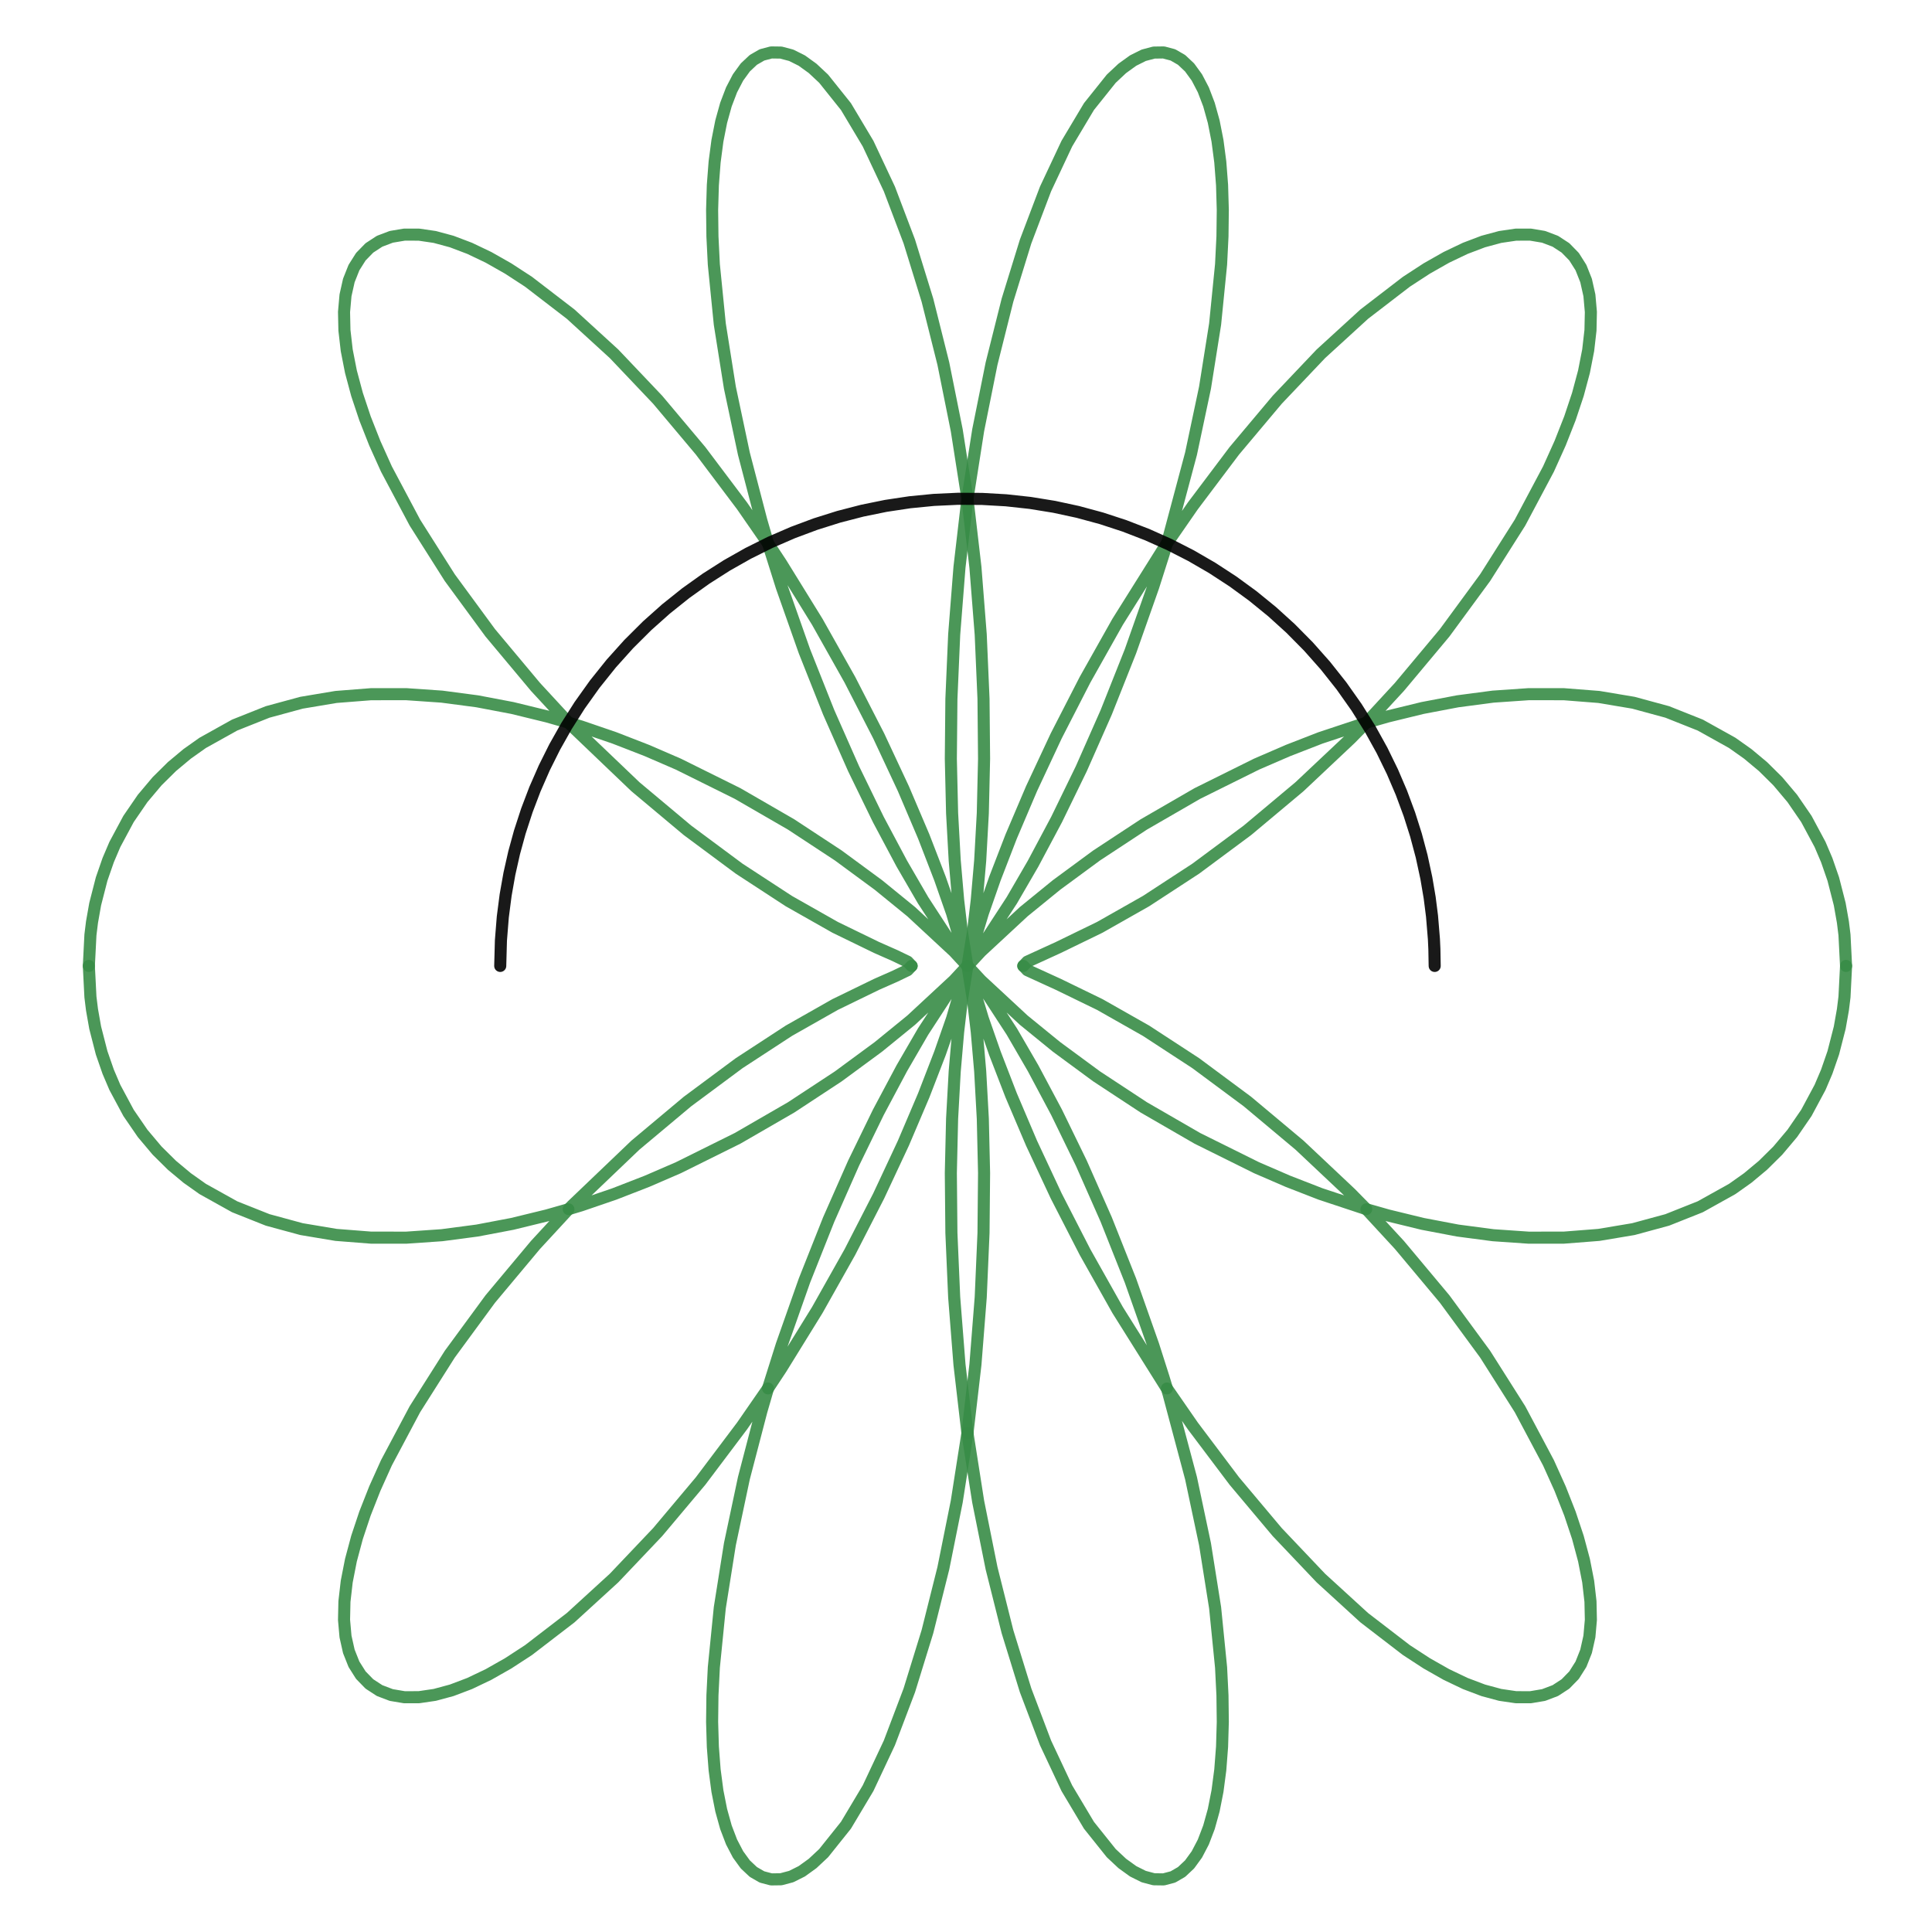 <?xml-stylesheet type="text/css" href="svg.css" ?>
<svg version="1.1" xmlns="http://www.w3.org/2000/svg" xmlns:xlink="http://www.w3.org/1999/xlink" width="800" height="800" viewBox="0 0 800 800"><rect x="0" y="0" width="800" height="800" fill="#333333" stroke="none"/><defs/><g transform="scale(2,2)"><g id="background-f584f847"><rect fill="white" stroke="none" x="0" y="0" width="400" height="400" class="dcg-svg-background"/></g><g id="background-images-f584f847"/><g id="graphpaper-f584f847"><g id="axis-f584f847"><g><g><path fill="none" stroke="rgb(0,0,0)" class="dcg-svg-tickmark" paint-order="fill stroke markers" d="" stroke-opacity="0.9" stroke-miterlimit="2" stroke-width="1.5" stroke-dasharray=""/></g></g></g></g><g id="expressions-f584f847"><g id="sketch-f584f847"><title>Expression 8</title><path fill="#388c46" stroke="none" paint-order="stroke fill markers" d="" fill-opacity="0.4"/><g><path fill="none" stroke="#388c46" class="dcg-svg-curve" paint-order="fill stroke markers" d=" M 188.737 199.984 L 188.737 199.984 L 187.91 199.106 L 185.285 197.844 L 181.473 196.16 L 172.905 191.993 L 163.324 186.563 L 153.033 179.848 L 142.341 171.912 L 131.554 162.878 L 118.388 150.297 L 117.748 149.636 L 120.312 150.411 L 127.22 152.778 L 133.942 155.39 L 140.449 158.206 L 152.706 164.287 L 163.796 170.696 L 173.557 177.113 L 181.868 183.229 L 188.65 188.753 L 197.509 196.973 L 200.301 199.984 L 197.771 196.609 L 191.119 186.399 L 186.71 178.801 L 181.848 169.671 L 176.735 159.166 L 171.574 147.48 L 166.554 134.842 L 161.852 121.512 L 159.016 112.524 L 161.719 116.617 L 169.203 128.729 L 175.967 140.749 L 181.927 152.367 L 187.032 163.281 L 191.257 173.205 L 194.606 181.875 L 197.114 189.056 L 200.301 199.984 L 200.207 199.521 L 199.12 192.697 L 198.371 186.335 L 197.664 178.162 L 197.122 168.349 L 196.86 157.11 L 196.978 144.692 L 197.555 131.373 L 198.65 117.453 L 200.301 103.249" stroke-linecap="round" stroke-linejoin="round" stroke-miterlimit="10" stroke-width="2.5" stroke-opacity="0.9" stroke-dasharray=""/></g><g><path fill="none" stroke="#388c46" class="dcg-svg-curve" paint-order="fill stroke markers" d=" M 200.301 103.249 L 200.301 103.249 L 202.52 89.083 L 205.293 75.28 L 208.586 62.155 L 212.338 50.008 L 216.469 39.119 L 220.88 29.734 L 225.457 22.068 L 230.075 16.294 L 232.358 14.157 L 234.602 12.539 L 236.788 11.446 L 238.901 10.885 L 240.923 10.858 L 242.84 11.365 L 244.634 12.401 L 246.291 13.96 L 247.798 16.031 L 249.14 18.603 L 250.306 21.659 L 251.286 25.18 L 252.069 29.147 L 252.647 33.534 L 253.015 38.317 L 253.167 43.466 L 253.099 48.952 L 252.811 54.743 L 251.576 67.103 L 249.485 80.262 L 246.591 93.92 L 241.972 111.23 L 241.603 112.487 L 246.979 104.72 L 255.55 93.34 L 264.439 82.763 L 273.47 73.252 L 282.452 65.041 L 291.184 58.33 L 295.393 55.589 L 299.462 53.28 L 303.367 51.416 L 307.083 50.007 L 310.586 49.061 L 313.852 48.582 L 316.859 48.573 L 319.586 49.03 L 322.013 49.951 L 324.122 51.327 L 325.895 53.148 L 327.319 55.402 L 328.38 58.072 L 329.068 61.14 L 329.374 64.586 L 329.291 68.387 L 328.817 72.518 L 327.948 76.951 L 326.686 81.658 L 325.035 86.609 L 323.002 91.772 L 320.593 97.114 L 314.702 108.202 L 307.482 119.598 L 299.094 131.026 L 289.734 142.216 L 282.923 149.595 L 287.353 148.33 L 294.537 146.578 L 301.807 145.197 L 309.128 144.23 L 316.463 143.724 L 323.775 143.727 L 331.025 144.296 L 338.175 145.493 L 345.186 147.398 L 352.019 150.117 L 358.636 153.803 L 361.852 156.08 L 365 158.706 L 368.075 161.748 L 371.073 165.307 L 373.99 169.557 L 376.82 174.831 L 378.202 178.072 L 379.56 181.99 L 380.895 187.19 L 381.554 190.913 L 381.881 193.561 L 382.206 199.984" stroke-linecap="round" stroke-linejoin="round" stroke-miterlimit="10" stroke-width="2.5" stroke-opacity="0.9" stroke-dasharray=""/></g></g><g id="sketch-f584f847"><title>Expression 9</title><path fill="#388c46" stroke="none" paint-order="stroke fill markers" d="" fill-opacity="0.4"/><g><path fill="none" stroke="#388c46" class="dcg-svg-curve" paint-order="fill stroke markers" d=" M 188.737 199.984 L 188.737 199.984 L 187.91 200.862 L 185.285 202.123 L 181.473 203.807 L 172.905 207.974 L 163.324 213.405 L 153.033 220.12 L 142.341 228.055 L 131.554 237.09 L 118.388 249.671 L 117.748 250.331 L 120.312 249.557 L 127.22 247.19 L 133.942 244.577 L 140.449 241.761 L 152.706 235.68 L 163.796 229.272 L 173.557 222.855 L 181.868 216.738 L 188.65 211.214 L 197.509 202.994 L 200.301 199.984 L 197.771 203.358 L 191.119 213.568 L 186.71 221.167 L 181.848 230.296 L 176.735 240.801 L 171.574 252.488 L 166.554 265.125 L 161.852 278.455 L 159.016 287.444 L 161.719 283.351 L 169.203 271.238 L 175.967 259.218 L 181.927 247.601 L 187.032 236.686 L 191.257 226.762 L 194.606 218.092 L 197.114 210.911 L 200.301 199.984 L 200.207 200.446 L 199.12 207.27 L 198.371 213.632 L 197.664 221.806 L 197.122 231.618 L 196.86 242.858 L 196.978 255.275 L 197.555 268.594 L 198.65 282.514 L 200.301 296.718" stroke-linecap="round" stroke-linejoin="round" stroke-miterlimit="10" stroke-width="2.5" stroke-opacity="0.9" stroke-dasharray=""/></g><g><path fill="none" stroke="#388c46" class="dcg-svg-curve" paint-order="fill stroke markers" d=" M 200.301 296.718 L 200.301 296.718 L 202.52 310.884 L 205.293 324.688 L 208.586 337.813 L 212.338 349.959 L 216.469 360.849 L 220.88 370.233 L 225.457 377.899 L 230.075 383.674 L 232.358 385.81 L 234.602 387.429 L 236.788 388.521 L 238.901 389.082 L 240.923 389.109 L 242.84 388.603 L 244.634 387.567 L 246.291 386.008 L 247.798 383.936 L 249.14 381.365 L 250.306 378.309 L 251.286 374.787 L 252.069 370.821 L 252.647 366.433 L 253.015 361.651 L 253.167 356.501 L 253.099 351.015 L 252.811 345.224 L 251.576 332.865 L 249.485 319.706 L 246.591 306.047 L 241.972 288.737 L 241.603 287.48 L 246.979 295.248 L 255.55 306.627 L 264.439 317.204 L 273.47 326.716 L 282.452 334.926 L 291.184 341.637 L 295.393 344.378 L 299.462 346.687 L 303.367 348.552 L 307.083 349.96 L 310.586 350.906 L 313.852 351.385 L 316.859 351.395 L 319.586 350.937 L 322.013 350.017 L 324.122 348.641 L 325.895 346.819 L 327.319 344.566 L 328.38 341.896 L 329.068 338.827 L 329.374 335.381 L 329.291 331.58 L 328.817 327.449 L 327.948 323.016 L 326.686 318.309 L 325.035 313.358 L 323.002 308.195 L 320.593 302.853 L 314.702 291.765 L 307.482 280.369 L 299.094 268.941 L 289.734 257.752 L 282.923 250.373 L 287.353 251.637 L 294.537 253.389 L 301.807 254.771 L 309.128 255.737 L 316.463 256.243 L 323.775 256.24 L 331.025 255.672 L 338.175 254.475 L 345.186 252.57 L 352.019 249.851 L 358.636 246.165 L 361.852 243.887 L 365 241.261 L 368.075 238.22 L 371.073 234.66 L 373.99 230.411 L 376.82 225.136 L 378.202 221.895 L 379.56 217.977 L 380.895 212.778 L 381.554 209.055 L 381.881 206.407 L 382.206 199.984" stroke-linecap="round" stroke-linejoin="round" stroke-miterlimit="10" stroke-width="2.5" stroke-opacity="0.9" stroke-dasharray=""/></g></g><g id="sketch-f584f847"><title>Expression 10</title><path fill="#388c46" stroke="none" paint-order="stroke fill markers" d="" fill-opacity="0.4"/><g><path fill="none" stroke="#388c46" class="dcg-svg-curve" paint-order="fill stroke markers" d=" M 18.396 199.984 L 18.396 199.984 L 18.722 193.561 L 19.049 190.913 L 19.707 187.19 L 21.042 181.99 L 22.401 178.072 L 23.783 174.831 L 26.613 169.557 L 29.53 165.307 L 32.528 161.748 L 35.603 158.706 L 38.751 156.08 L 41.966 153.803 L 48.584 150.117 L 55.417 147.398 L 62.428 145.493 L 69.578 144.296 L 76.828 143.727 L 84.139 143.724 L 91.475 144.23 L 98.796 145.197 L 106.066 146.578 L 113.249 148.33 L 117.68 149.595 L 110.868 142.216 L 101.509 131.026 L 93.121 119.598 L 85.901 108.202 L 80.009 97.114 L 77.601 91.772 L 75.567 86.609 L 73.916 81.658 L 72.655 76.951 L 71.786 72.518 L 71.311 68.387 L 71.229 64.586 L 71.534 61.14 L 72.222 58.072 L 73.283 55.402 L 74.707 53.148 L 76.481 51.327 L 78.59 49.951 L 81.016 49.03 L 83.743 48.573 L 86.75 48.582 L 90.016 49.061 L 93.519 50.007 L 97.235 51.416 L 101.14 53.28 L 105.21 55.589 L 109.419 58.33 L 118.151 65.041 L 127.133 73.252 L 136.164 82.763 L 145.053 93.34 L 153.624 104.72 L 158.999 112.487 L 157.626 107.773 L 154.011 93.92 L 151.117 80.262 L 149.026 67.103 L 147.791 54.743 L 147.503 48.952 L 147.436 43.466 L 147.588 38.317 L 147.955 33.534 L 148.534 29.147 L 149.317 25.18 L 150.296 21.659 L 151.463 18.603 L 152.805 16.031 L 154.311 13.96 L 155.969 12.401 L 157.763 11.365 L 159.679 10.858 L 161.702 10.885 L 163.815 11.446 L 166.001 12.539 L 168.244 14.157 L 170.527 16.294 L 175.145 22.068 L 179.723 29.734 L 184.134 39.119 L 188.265 50.008 L 192.017 62.155 L 195.309 75.28 L 198.083 89.083 L 200.301 103.249" stroke-linecap="round" stroke-linejoin="round" stroke-miterlimit="10" stroke-width="2.5" stroke-opacity="0.9" stroke-dasharray=""/></g><g><path fill="none" stroke="#388c46" class="dcg-svg-curve" paint-order="fill stroke markers" d=" M 200.301 103.249 L 200.301 103.249 L 201.952 117.453 L 203.048 131.373 L 203.625 144.692 L 203.742 157.11 L 203.481 168.349 L 202.939 178.162 L 202.231 186.335 L 201.482 192.697 L 200.301 199.984 L 200.744 198.193 L 203.488 189.056 L 205.996 181.875 L 209.346 173.205 L 213.571 163.281 L 218.675 152.367 L 224.636 140.749 L 231.399 128.729 L 241.353 112.861 L 241.586 112.524 L 240.932 114.675 L 238.751 121.512 L 234.049 134.842 L 229.029 147.48 L 223.867 159.166 L 218.755 169.671 L 213.892 178.801 L 209.483 186.399 L 202.832 196.609 L 200.301 199.984 L 203.094 196.973 L 211.953 188.753 L 218.735 183.229 L 227.046 177.113 L 236.807 170.696 L 247.896 164.287 L 260.154 158.206 L 266.661 155.39 L 273.383 152.778 L 282.854 149.636 L 279.633 152.911 L 269.049 162.878 L 258.262 171.912 L 247.569 179.848 L 237.278 186.563 L 227.697 191.993 L 219.13 196.16 L 212.693 199.106 L 211.866 199.984" stroke-linecap="round" stroke-linejoin="round" stroke-miterlimit="10" stroke-width="2.5" stroke-opacity="0.9" stroke-dasharray=""/></g></g><g id="sketch-f584f847"><title>Expression 11</title><path fill="#388c46" stroke="none" paint-order="stroke fill markers" d="" fill-opacity="0.4"/><g><path fill="none" stroke="#388c46" class="dcg-svg-curve" paint-order="fill stroke markers" d=" M 18.396 199.984 L 18.396 199.984 L 18.722 206.407 L 19.049 209.055 L 19.707 212.778 L 21.042 217.977 L 22.401 221.895 L 23.783 225.136 L 26.613 230.411 L 29.53 234.66 L 32.528 238.22 L 35.603 241.261 L 38.751 243.887 L 41.966 246.165 L 48.584 249.851 L 55.417 252.57 L 62.428 254.475 L 69.578 255.672 L 76.828 256.24 L 84.139 256.243 L 91.475 255.737 L 98.796 254.771 L 106.066 253.389 L 113.249 251.637 L 117.68 250.373 L 110.868 257.752 L 101.509 268.941 L 93.121 280.369 L 85.901 291.765 L 80.009 302.853 L 77.601 308.195 L 75.567 313.358 L 73.916 318.309 L 72.655 323.016 L 71.786 327.449 L 71.311 331.58 L 71.229 335.381 L 71.534 338.827 L 72.222 341.896 L 73.283 344.566 L 74.707 346.819 L 76.481 348.641 L 78.59 350.017 L 81.016 350.937 L 83.743 351.395 L 86.75 351.385 L 90.016 350.906 L 93.519 349.96 L 97.235 348.552 L 101.14 346.687 L 105.21 344.378 L 109.419 341.637 L 118.151 334.926 L 127.133 326.716 L 136.164 317.204 L 145.053 306.627 L 153.624 295.248 L 158.999 287.48 L 157.626 292.195 L 154.011 306.047 L 151.117 319.706 L 149.026 332.865 L 147.791 345.224 L 147.503 351.015 L 147.436 356.501 L 147.588 361.651 L 147.955 366.433 L 148.534 370.821 L 149.317 374.787 L 150.296 378.309 L 151.463 381.365 L 152.805 383.936 L 154.311 386.008 L 155.969 387.567 L 157.763 388.603 L 159.679 389.109 L 161.702 389.082 L 163.815 388.521 L 166.001 387.429 L 168.244 385.81 L 170.527 383.674 L 175.145 377.899 L 179.723 370.233 L 184.134 360.849 L 188.265 349.959 L 192.017 337.813 L 195.309 324.688 L 198.083 310.884 L 200.301 296.718" stroke-linecap="round" stroke-linejoin="round" stroke-miterlimit="10" stroke-width="2.5" stroke-opacity="0.9" stroke-dasharray=""/></g><g><path fill="none" stroke="#388c46" class="dcg-svg-curve" paint-order="fill stroke markers" d=" M 200.301 296.718 L 200.301 296.718 L 201.952 282.514 L 203.048 268.594 L 203.625 255.275 L 203.742 242.858 L 203.481 231.618 L 202.939 221.806 L 202.231 213.632 L 201.482 207.27 L 200.301 199.984 L 200.744 201.774 L 203.488 210.911 L 205.996 218.092 L 209.346 226.762 L 213.571 236.686 L 218.675 247.601 L 224.636 259.218 L 231.399 271.238 L 241.353 287.106 L 241.586 287.444 L 240.932 285.292 L 238.751 278.455 L 234.049 265.125 L 229.029 252.488 L 223.867 240.801 L 218.755 230.296 L 213.892 221.167 L 209.483 213.568 L 202.832 203.358 L 200.301 199.984 L 203.094 202.994 L 211.953 211.214 L 218.735 216.738 L 227.046 222.855 L 236.807 229.272 L 247.896 235.68 L 260.154 241.761 L 266.661 244.577 L 273.383 247.19 L 282.854 250.331 L 279.633 247.056 L 269.049 237.09 L 258.262 228.055 L 247.569 220.12 L 237.278 213.405 L 227.697 207.974 L 219.13 203.807 L 212.693 200.862 L 211.866 199.984" stroke-linecap="round" stroke-linejoin="round" stroke-miterlimit="10" stroke-width="2.5" stroke-opacity="0.9" stroke-dasharray=""/></g></g><g id="sketch-f584f847"><title>Expression 17</title><path fill="#000000" stroke="none" paint-order="stroke fill markers" d="" fill-opacity="0.4"/><g><path fill="none" stroke="#000000" class="dcg-svg-curve" paint-order="fill stroke markers" d=" M 103.567 199.984 L 103.567 199.984 L 103.711 194.701 L 104.102 189.824 L 104.688 185.3 L 105.469 180.895 L 106.445 176.56 L 107.617 172.284 L 109.082 167.787 L 110.742 163.422 L 112.695 158.962 L 114.844 154.656 L 117.285 150.326 L 120.02 146.017 L 123.145 141.636 L 126.562 137.372 L 130.176 133.35 L 133.984 129.559 L 137.891 126.075 L 141.992 122.798 L 146.191 119.798 L 150.488 117.06 L 154.883 114.574 L 159.473 112.287 L 164.16 110.254 L 168.848 108.505 L 173.633 106.998 L 178.516 105.734 L 183.398 104.737 L 188.379 103.986 L 193.359 103.498 L 198.34 103.269 L 203.32 103.296 L 208.301 103.58 L 213.281 104.124 L 218.262 104.931 L 223.145 105.985 L 228.027 107.308 L 232.812 108.876 L 237.5 110.687 L 242.09 112.741 L 246.582 115.038 L 250.977 117.585 L 255.273 120.387 L 259.375 123.381 L 263.379 126.643 L 267.188 130.099 L 270.898 133.85 L 274.414 137.815 L 277.734 142.003 L 280.859 146.43 L 283.691 150.956 L 286.133 155.368 L 288.281 159.77 L 290.137 164.106 L 291.797 168.58 L 293.164 172.889 L 294.336 177.288 L 295.312 181.805 L 295.996 185.838 L 296.484 189.668 L 296.875 194.405 L 296.973 196.483 L 297.036 199.984" stroke-linecap="round" stroke-linejoin="round" stroke-miterlimit="10" stroke-width="2.5" stroke-opacity="0.9" stroke-dasharray=""/></g></g></g><g id="labels-f584f847"/></g></svg>